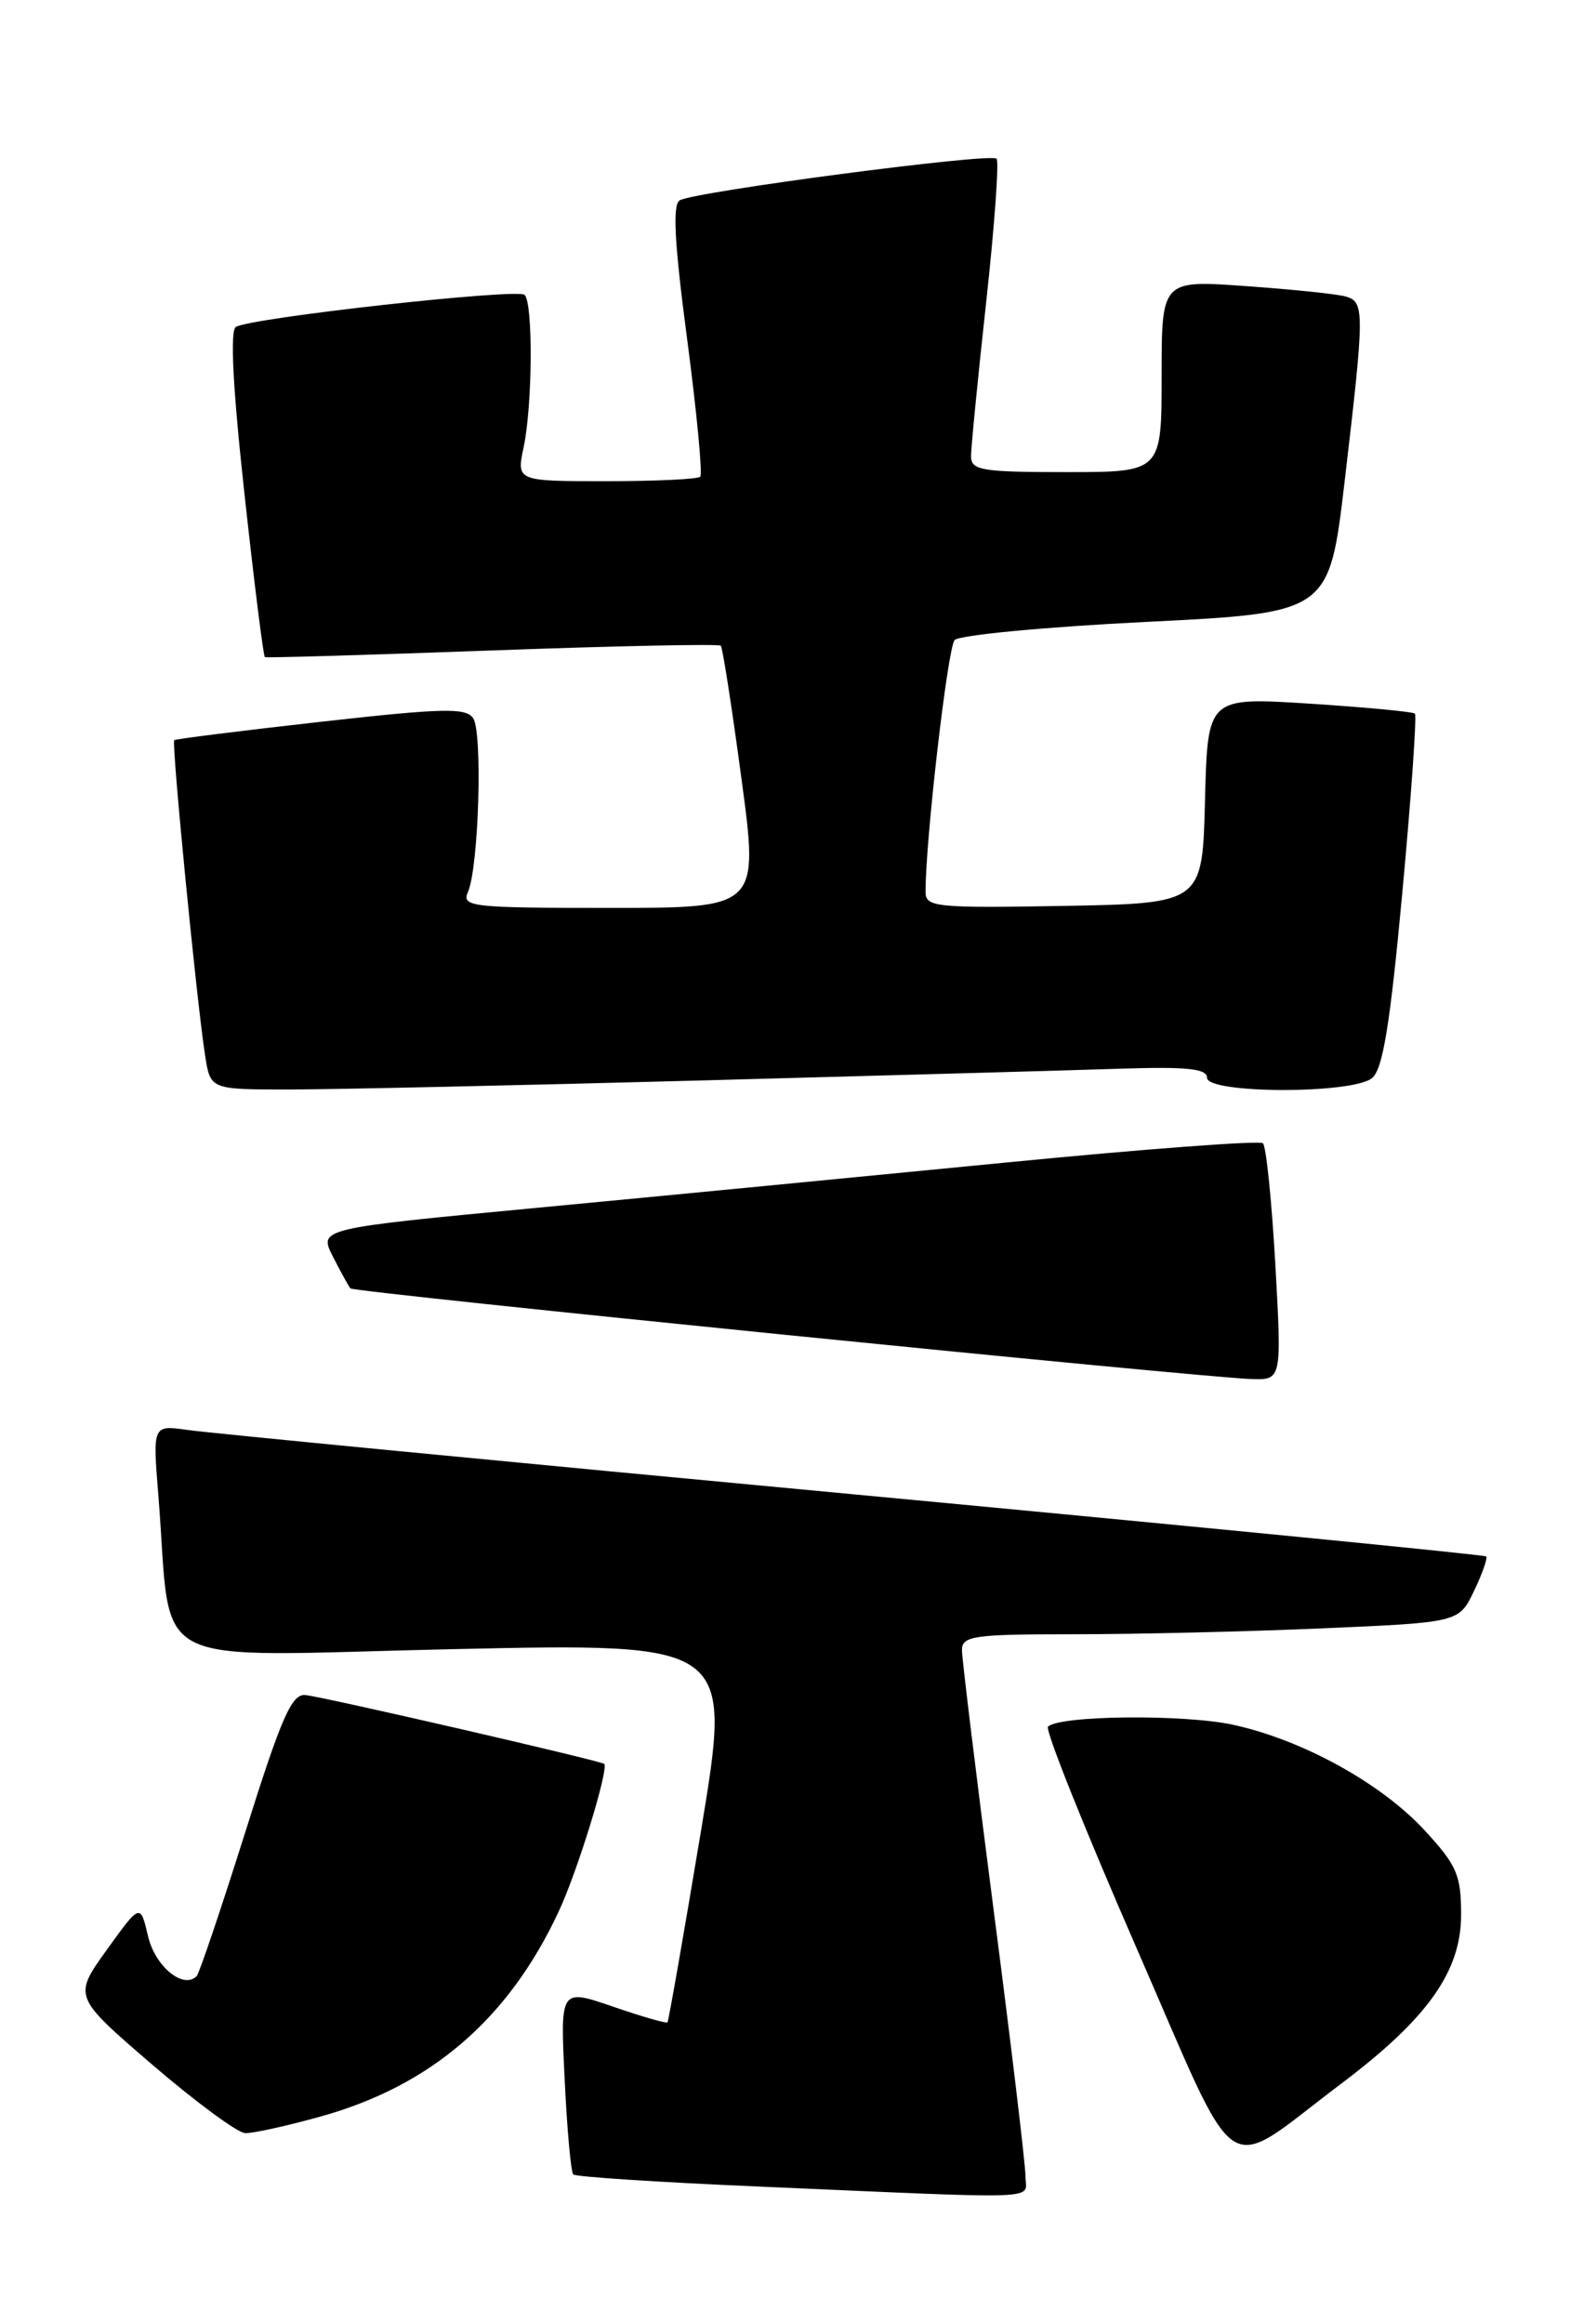 <?xml version="1.0" encoding="UTF-8" standalone="no"?>
<!DOCTYPE svg PUBLIC "-//W3C//DTD SVG 1.1//EN" "http://www.w3.org/Graphics/SVG/1.1/DTD/svg11.dtd" >
<svg xmlns="http://www.w3.org/2000/svg" xmlns:xlink="http://www.w3.org/1999/xlink" version="1.1" viewBox="0 0 173 256">
 <g >
 <path fill="currentColor"
d=" M 113.00 239.71 C 113.00 238.46 111.43 225.29 109.50 210.46 C 107.58 195.63 106.00 182.71 106.00 181.75 C 106.00 180.18 107.25 180.00 118.34 180.00 C 125.13 180.00 137.45 179.71 145.73 179.35 C 160.77 178.70 160.77 178.70 162.43 175.22 C 163.34 173.32 163.94 171.61 163.76 171.43 C 163.59 171.25 132.18 168.17 93.97 164.58 C 55.76 161.00 22.77 157.81 20.66 157.50 C 16.82 156.95 16.82 156.95 17.45 164.72 C 19.04 184.35 15.31 182.40 49.96 181.64 C 80.68 180.97 80.68 180.97 77.23 201.74 C 75.33 213.16 73.67 222.61 73.55 222.75 C 73.43 222.89 70.72 222.11 67.53 221.01 C 61.73 219.02 61.73 219.02 62.22 229.02 C 62.48 234.53 62.91 239.24 63.17 239.50 C 63.42 239.76 72.60 240.36 83.57 240.83 C 115.81 242.23 113.00 242.34 113.00 239.71 Z  M 147.79 229.50 C 157.31 222.33 161.00 217.14 161.00 210.90 C 161.00 206.52 160.54 205.46 157.00 201.62 C 152.22 196.43 143.58 191.66 135.92 189.98 C 130.49 188.79 116.74 188.93 115.48 190.18 C 115.14 190.52 119.49 201.39 125.14 214.34 C 136.88 241.21 134.42 239.56 147.79 229.50 Z  M 35.29 233.13 C 47.48 229.75 56.05 222.38 61.58 210.50 C 63.63 206.12 67.09 194.88 66.58 194.28 C 66.31 193.96 35.82 186.93 33.67 186.70 C 32.15 186.53 31.03 189.07 27.02 201.82 C 24.36 210.25 21.95 217.38 21.67 217.66 C 20.20 219.14 17.10 216.60 16.32 213.28 C 15.46 209.63 15.46 209.63 11.76 214.77 C 8.07 219.91 8.07 219.91 16.78 227.41 C 21.58 231.53 26.18 234.92 27.02 234.95 C 27.86 234.98 31.58 234.16 35.29 233.13 Z  M 140.53 139.25 C 140.13 132.24 139.52 126.24 139.16 125.92 C 138.80 125.60 126.12 126.55 111.00 128.03 C 95.88 129.51 72.61 131.76 59.30 133.02 C 35.11 135.31 35.11 135.31 36.68 138.40 C 37.55 140.11 38.42 141.68 38.62 141.91 C 39.00 142.34 132.16 151.71 137.87 151.89 C 141.24 152.00 141.24 152.00 140.53 139.25 Z  M 77.44 119.00 C 97.82 118.45 118.66 117.87 123.75 117.70 C 130.81 117.48 133.00 117.71 133.00 118.70 C 133.00 120.48 148.97 120.52 151.18 118.75 C 152.37 117.80 153.17 112.93 154.53 98.24 C 155.51 87.65 156.13 78.81 155.91 78.60 C 155.68 78.39 150.45 77.90 144.28 77.50 C 133.07 76.79 133.07 76.79 132.78 88.14 C 132.50 99.50 132.50 99.50 117.25 99.78 C 103.21 100.03 102.00 99.91 101.99 98.28 C 101.95 92.80 104.42 71.35 105.19 70.50 C 105.68 69.95 115.17 69.05 126.27 68.50 C 146.46 67.50 146.46 67.50 148.17 53.00 C 150.38 34.19 150.39 33.24 148.25 32.65 C 147.29 32.38 142.34 31.87 137.25 31.51 C 128.00 30.85 128.00 30.85 128.00 41.42 C 128.00 52.00 128.00 52.00 117.50 52.00 C 108.17 52.00 107.00 51.81 107.00 50.25 C 107.00 49.29 107.75 41.64 108.67 33.26 C 109.59 24.87 110.10 17.77 109.81 17.48 C 109.15 16.81 76.43 21.12 74.89 22.07 C 74.09 22.56 74.32 26.84 75.72 37.38 C 76.78 45.43 77.43 52.24 77.16 52.51 C 76.89 52.78 72.22 53.00 66.79 53.00 C 56.91 53.00 56.91 53.00 57.70 49.25 C 58.68 44.65 58.75 33.42 57.81 32.48 C 57.07 31.73 27.62 35.00 25.99 36.01 C 25.33 36.41 25.66 42.77 26.94 54.42 C 28.01 64.21 29.02 72.29 29.19 72.38 C 29.36 72.47 40.65 72.14 54.28 71.64 C 67.91 71.14 79.23 70.91 79.43 71.12 C 79.62 71.33 80.65 77.91 81.70 85.75 C 83.62 100.00 83.62 100.00 67.20 100.00 C 51.94 100.00 50.84 99.88 51.56 98.25 C 52.75 95.58 53.20 80.69 52.14 79.11 C 51.35 77.93 48.83 77.99 35.35 79.50 C 26.63 80.48 19.37 81.39 19.20 81.52 C 18.88 81.78 21.65 110.14 22.60 116.25 C 23.18 120.00 23.18 120.00 31.78 120.00 C 36.51 120.00 57.06 119.55 77.44 119.00 Z "/>
</g>
</svg>